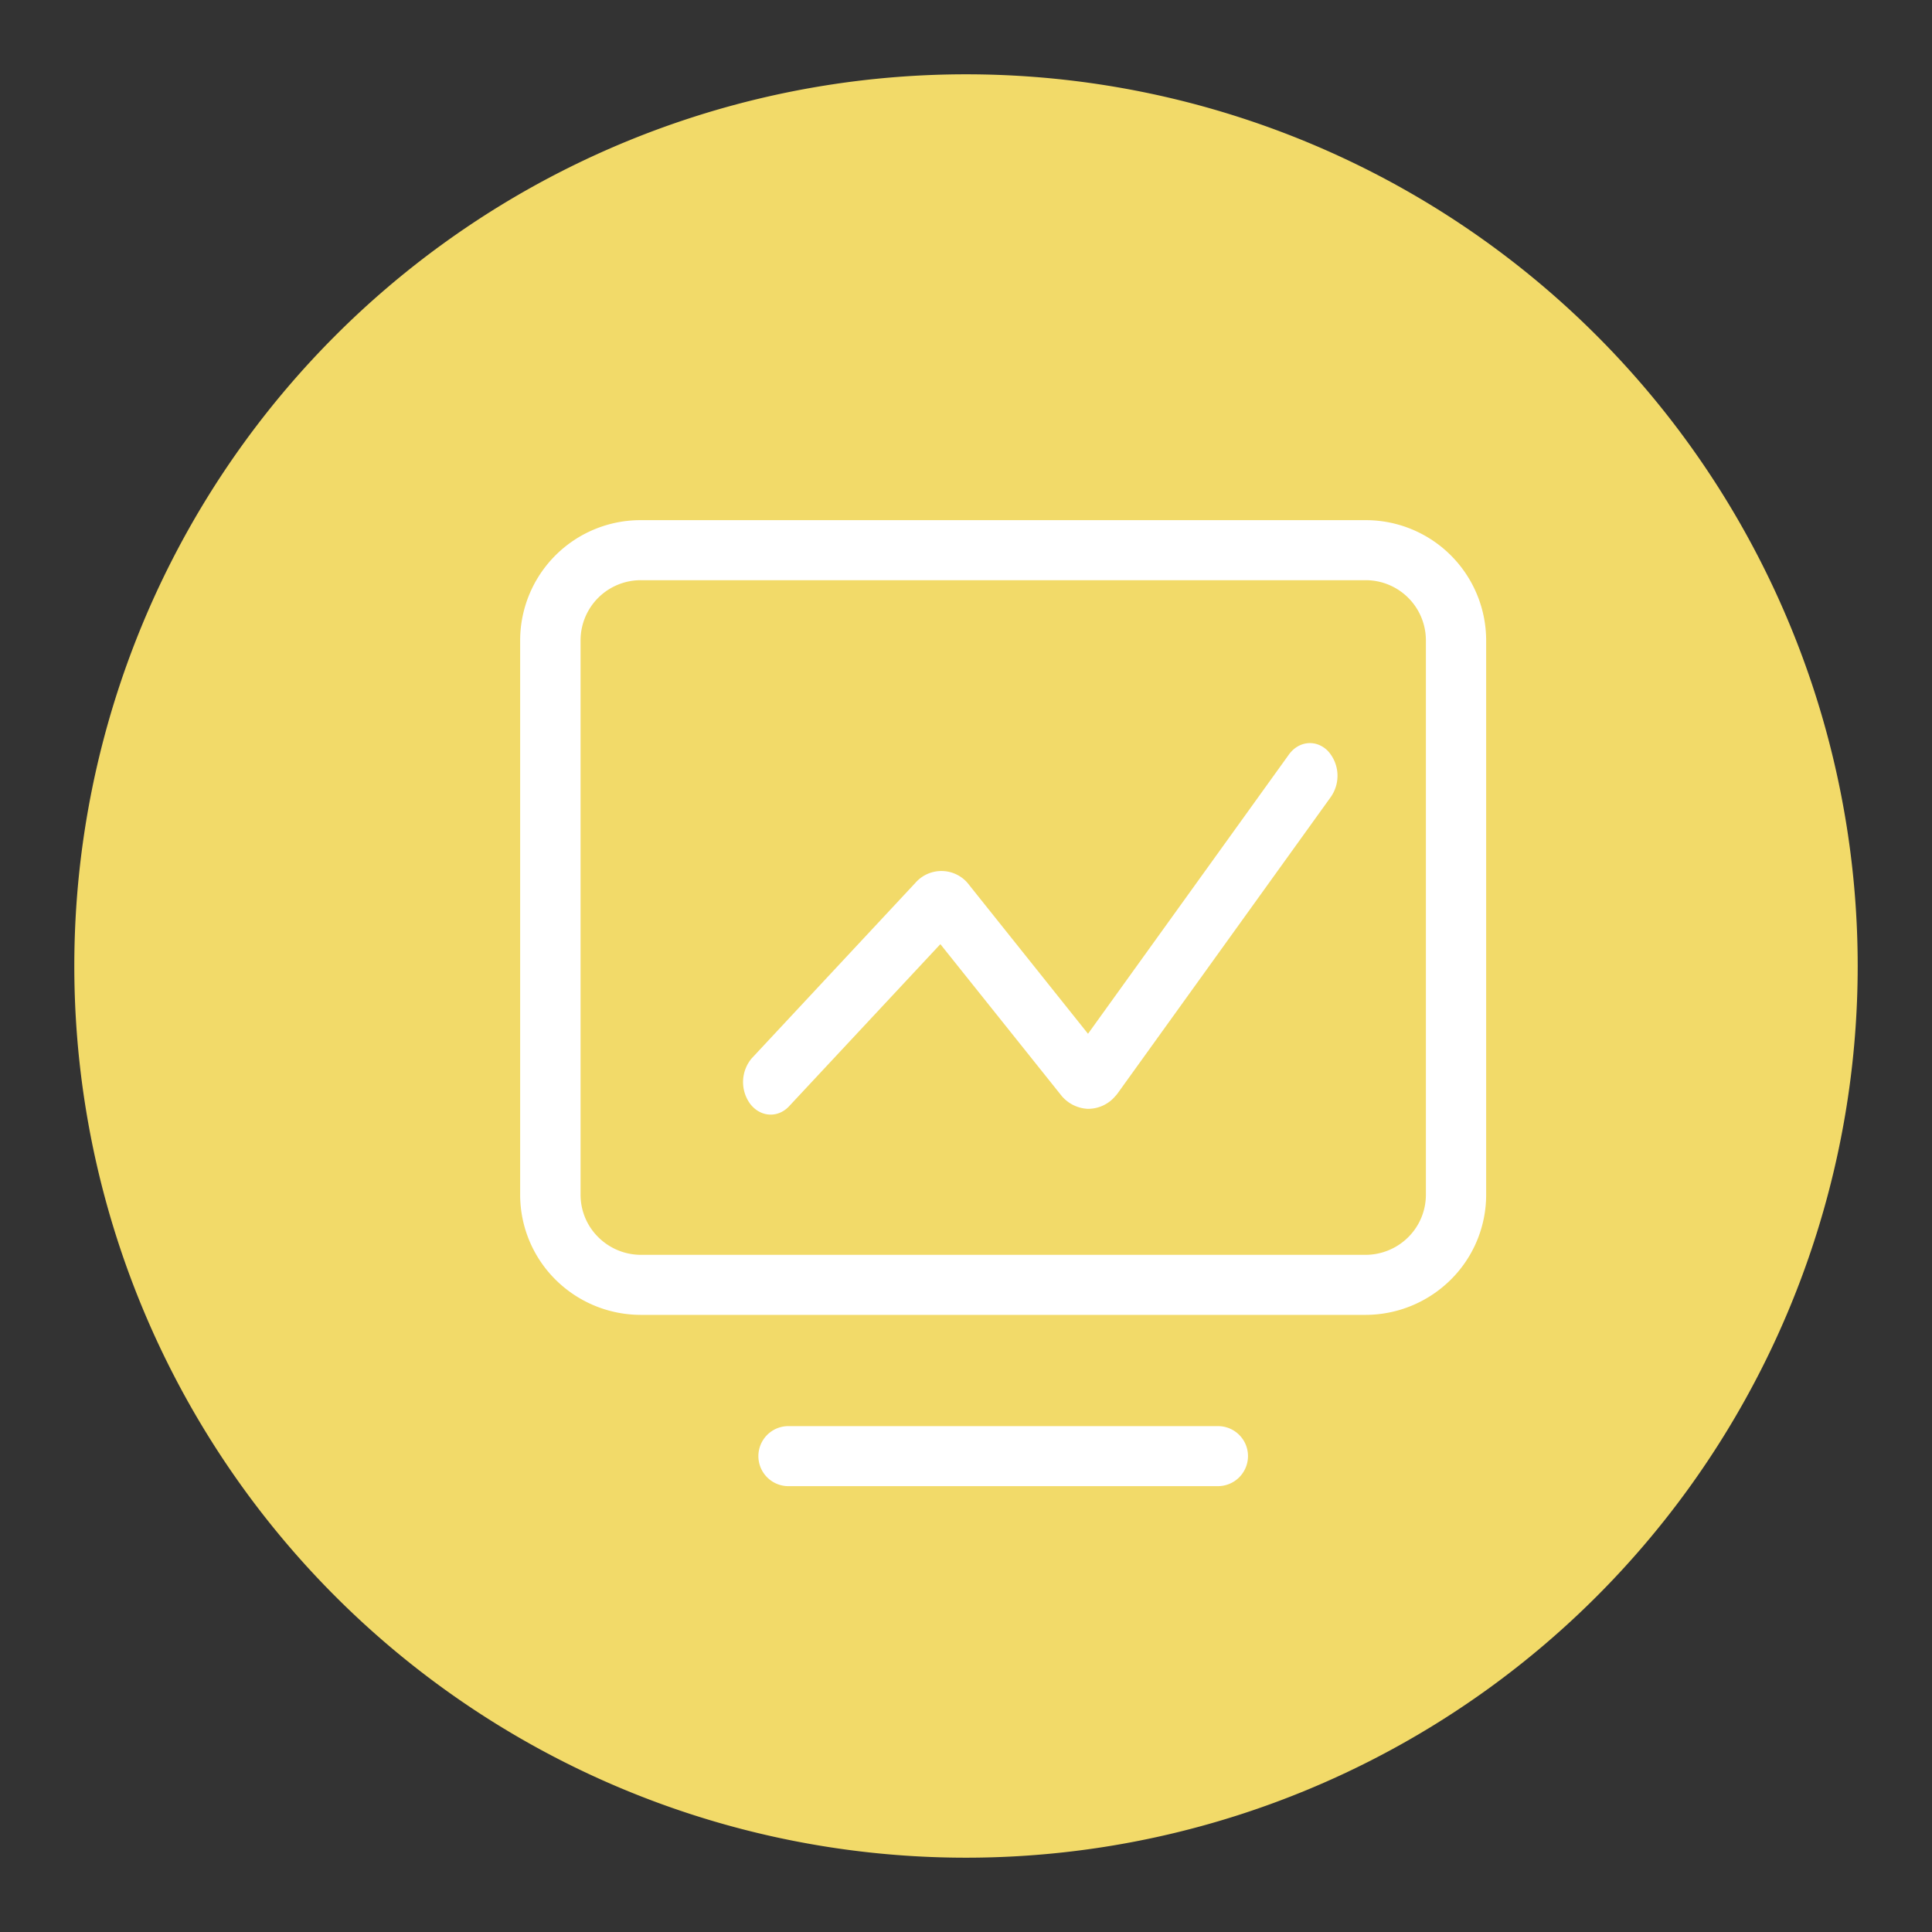 <?xml version="1.0" standalone="no"?><!DOCTYPE svg PUBLIC "-//W3C//DTD SVG 1.1//EN" "http://www.w3.org/Graphics/SVG/1.1/DTD/svg11.dtd"><svg t="1685966053624" class="icon" viewBox="0 0 1024 1024" version="1.1" xmlns="http://www.w3.org/2000/svg" p-id="9888" xmlns:xlink="http://www.w3.org/1999/xlink" width="200" height="200"><rect x="0" y="0" width="1024" height="1024" fill="#333333" stroke="none"/><path d="M512 512m-472.615 0a472.615 472.615 0 1 0 945.231 0 472.615 472.615 0 1 0-945.231 0Z" fill="#F2DA69" p-id="9889"></path><path d="M417.871 787.692a15.833 15.833 0 1 1 0-31.823h227.643c8.822 0 15.951 7.089 15.951 15.911a15.951 15.951 0 0 1-15.99 15.911h-227.564zM339.732 307.515a31.902 31.902 0 0 0-32.02 31.823v293.927c0 8.428 3.387 16.542 9.374 22.449a32.098 32.098 0 0 0 22.646 9.374h384a32.098 32.098 0 0 0 22.646-9.334 31.744 31.744 0 0 0 9.374-22.489V339.338a31.902 31.902 0 0 0-32.02-31.823h-384z m0-31.823h384A63.803 63.803 0 0 1 787.692 339.338v293.927c0 16.857-6.735 33.083-18.747 44.977a64.197 64.197 0 0 1-45.253 18.668h-384a64.197 64.197 0 0 1-45.253-18.668A63.488 63.488 0 0 1 275.692 633.305V339.338A63.803 63.803 0 0 1 339.692 275.692z" fill="#FFFFFF" p-id="9890"></path><path d="M498.412 500.421l-80.423 86.174c-5.986 6.105-15.006 5.435-20.362-1.497a19.574 19.574 0 0 1 0.709-24.064l86.804-93.066a18.314 18.314 0 0 1 28.672 1.26l62.858 78.69 106.457-147.968c5.238-7.286 14.494-8.153 20.638-1.969a19.535 19.535 0 0 1 1.654 24.34l-112.798 156.83c-0.748 1.024-0.748 1.024-1.575 1.93a18.826 18.826 0 0 1-14.612 6.617 19.259 19.259 0 0 1-14.336-7.601l-63.685-79.675z" fill="#FFFFFF" p-id="9891"></path></svg>